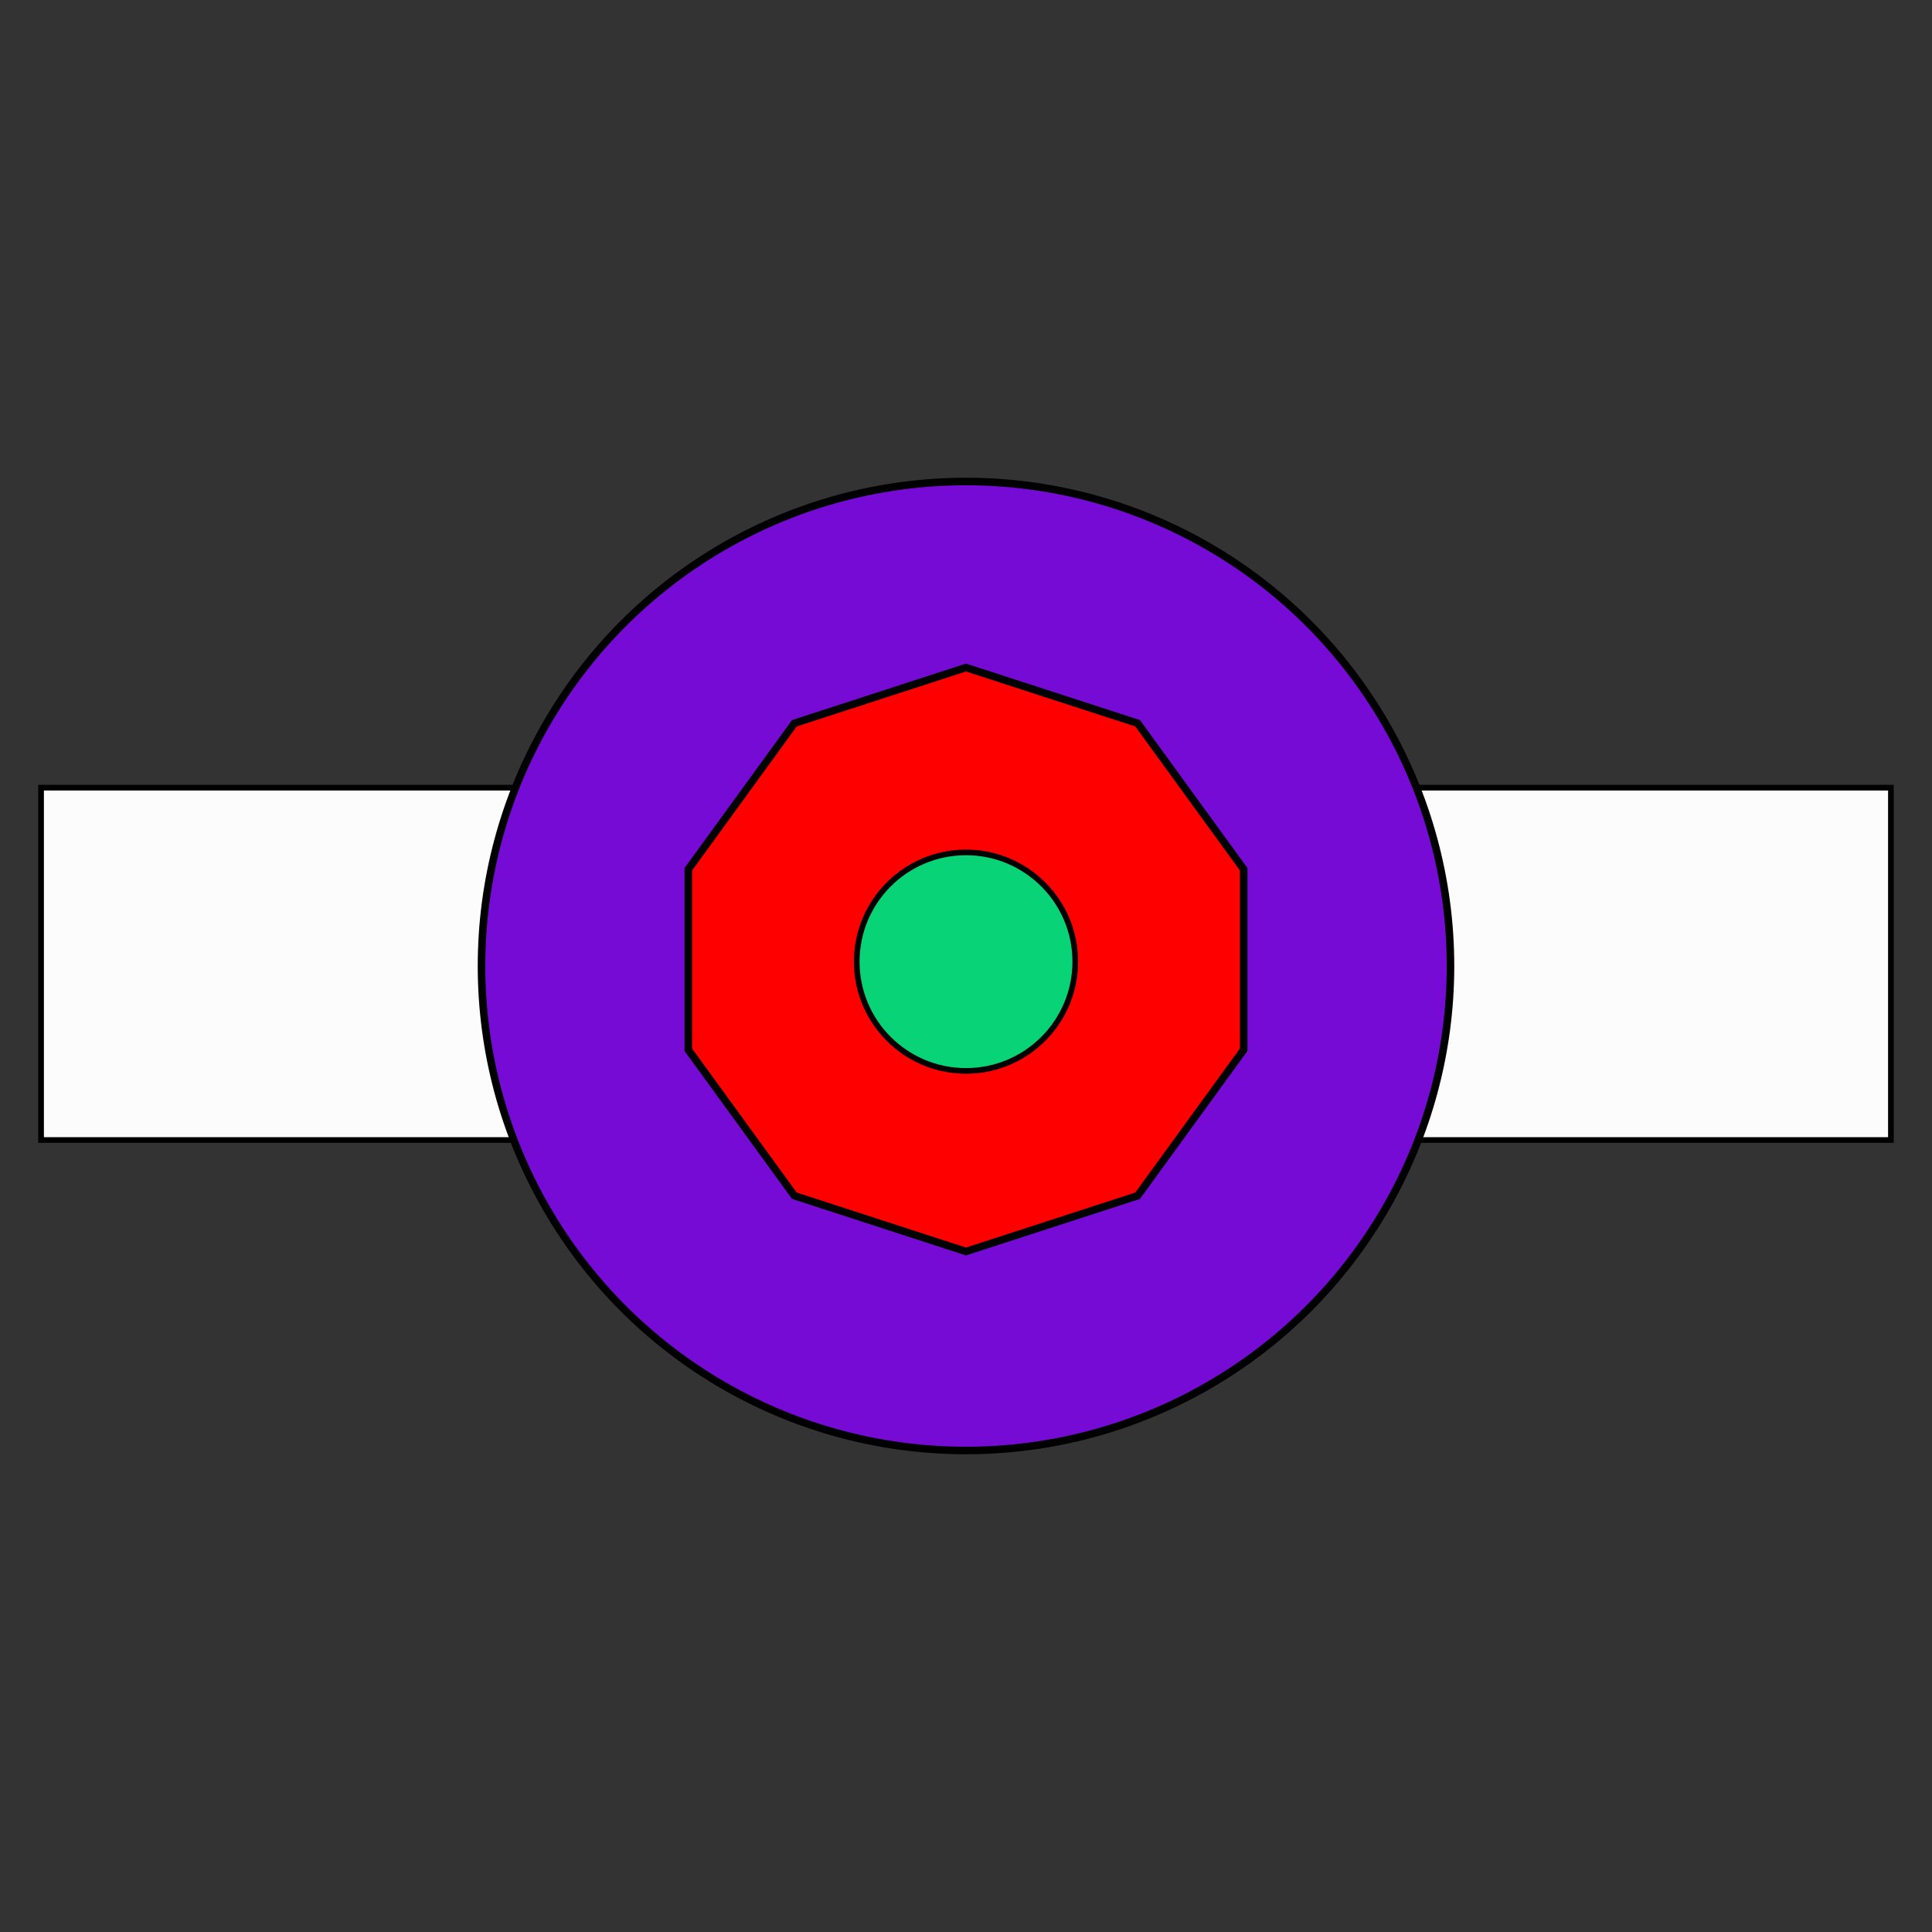 <svg id="Layer_1" data-name="Layer 1" xmlns="http://www.w3.org/2000/svg" viewBox="0 0 1024 1024">
  <rect x="0" y="0" width="1024" height="1024" fill="#333333" stroke="none"/>
  <title>app</title>
  <g>
    <rect x="21.77" y="417.48" width="980.45" height="186.75" style="fill: #fcfcfc;stroke: #000;stroke-miterlimit: 10;stroke-width: 3px"/>
    <circle cx="512" cy="512" r="256.79" style="fill: #770bd6;stroke: #000;stroke-miterlimit: 10;stroke-width: 4px"/>
    <polygon points="659.19 556.38 602.97 633.76 512 663.32 421.03 633.76 364.81 556.38 364.81 460.73 421.03 383.35 512 353.8 602.97 383.35 659.19 460.73 659.19 556.38" style="fill: red;stroke: #000;stroke-miterlimit: 10;stroke-width: 4px"/>
    <circle cx="512" cy="509.7" r="57.91" style="fill: #09d377;stroke: #000;stroke-miterlimit: 10;stroke-width: 3px"/>
  </g>
</svg>
